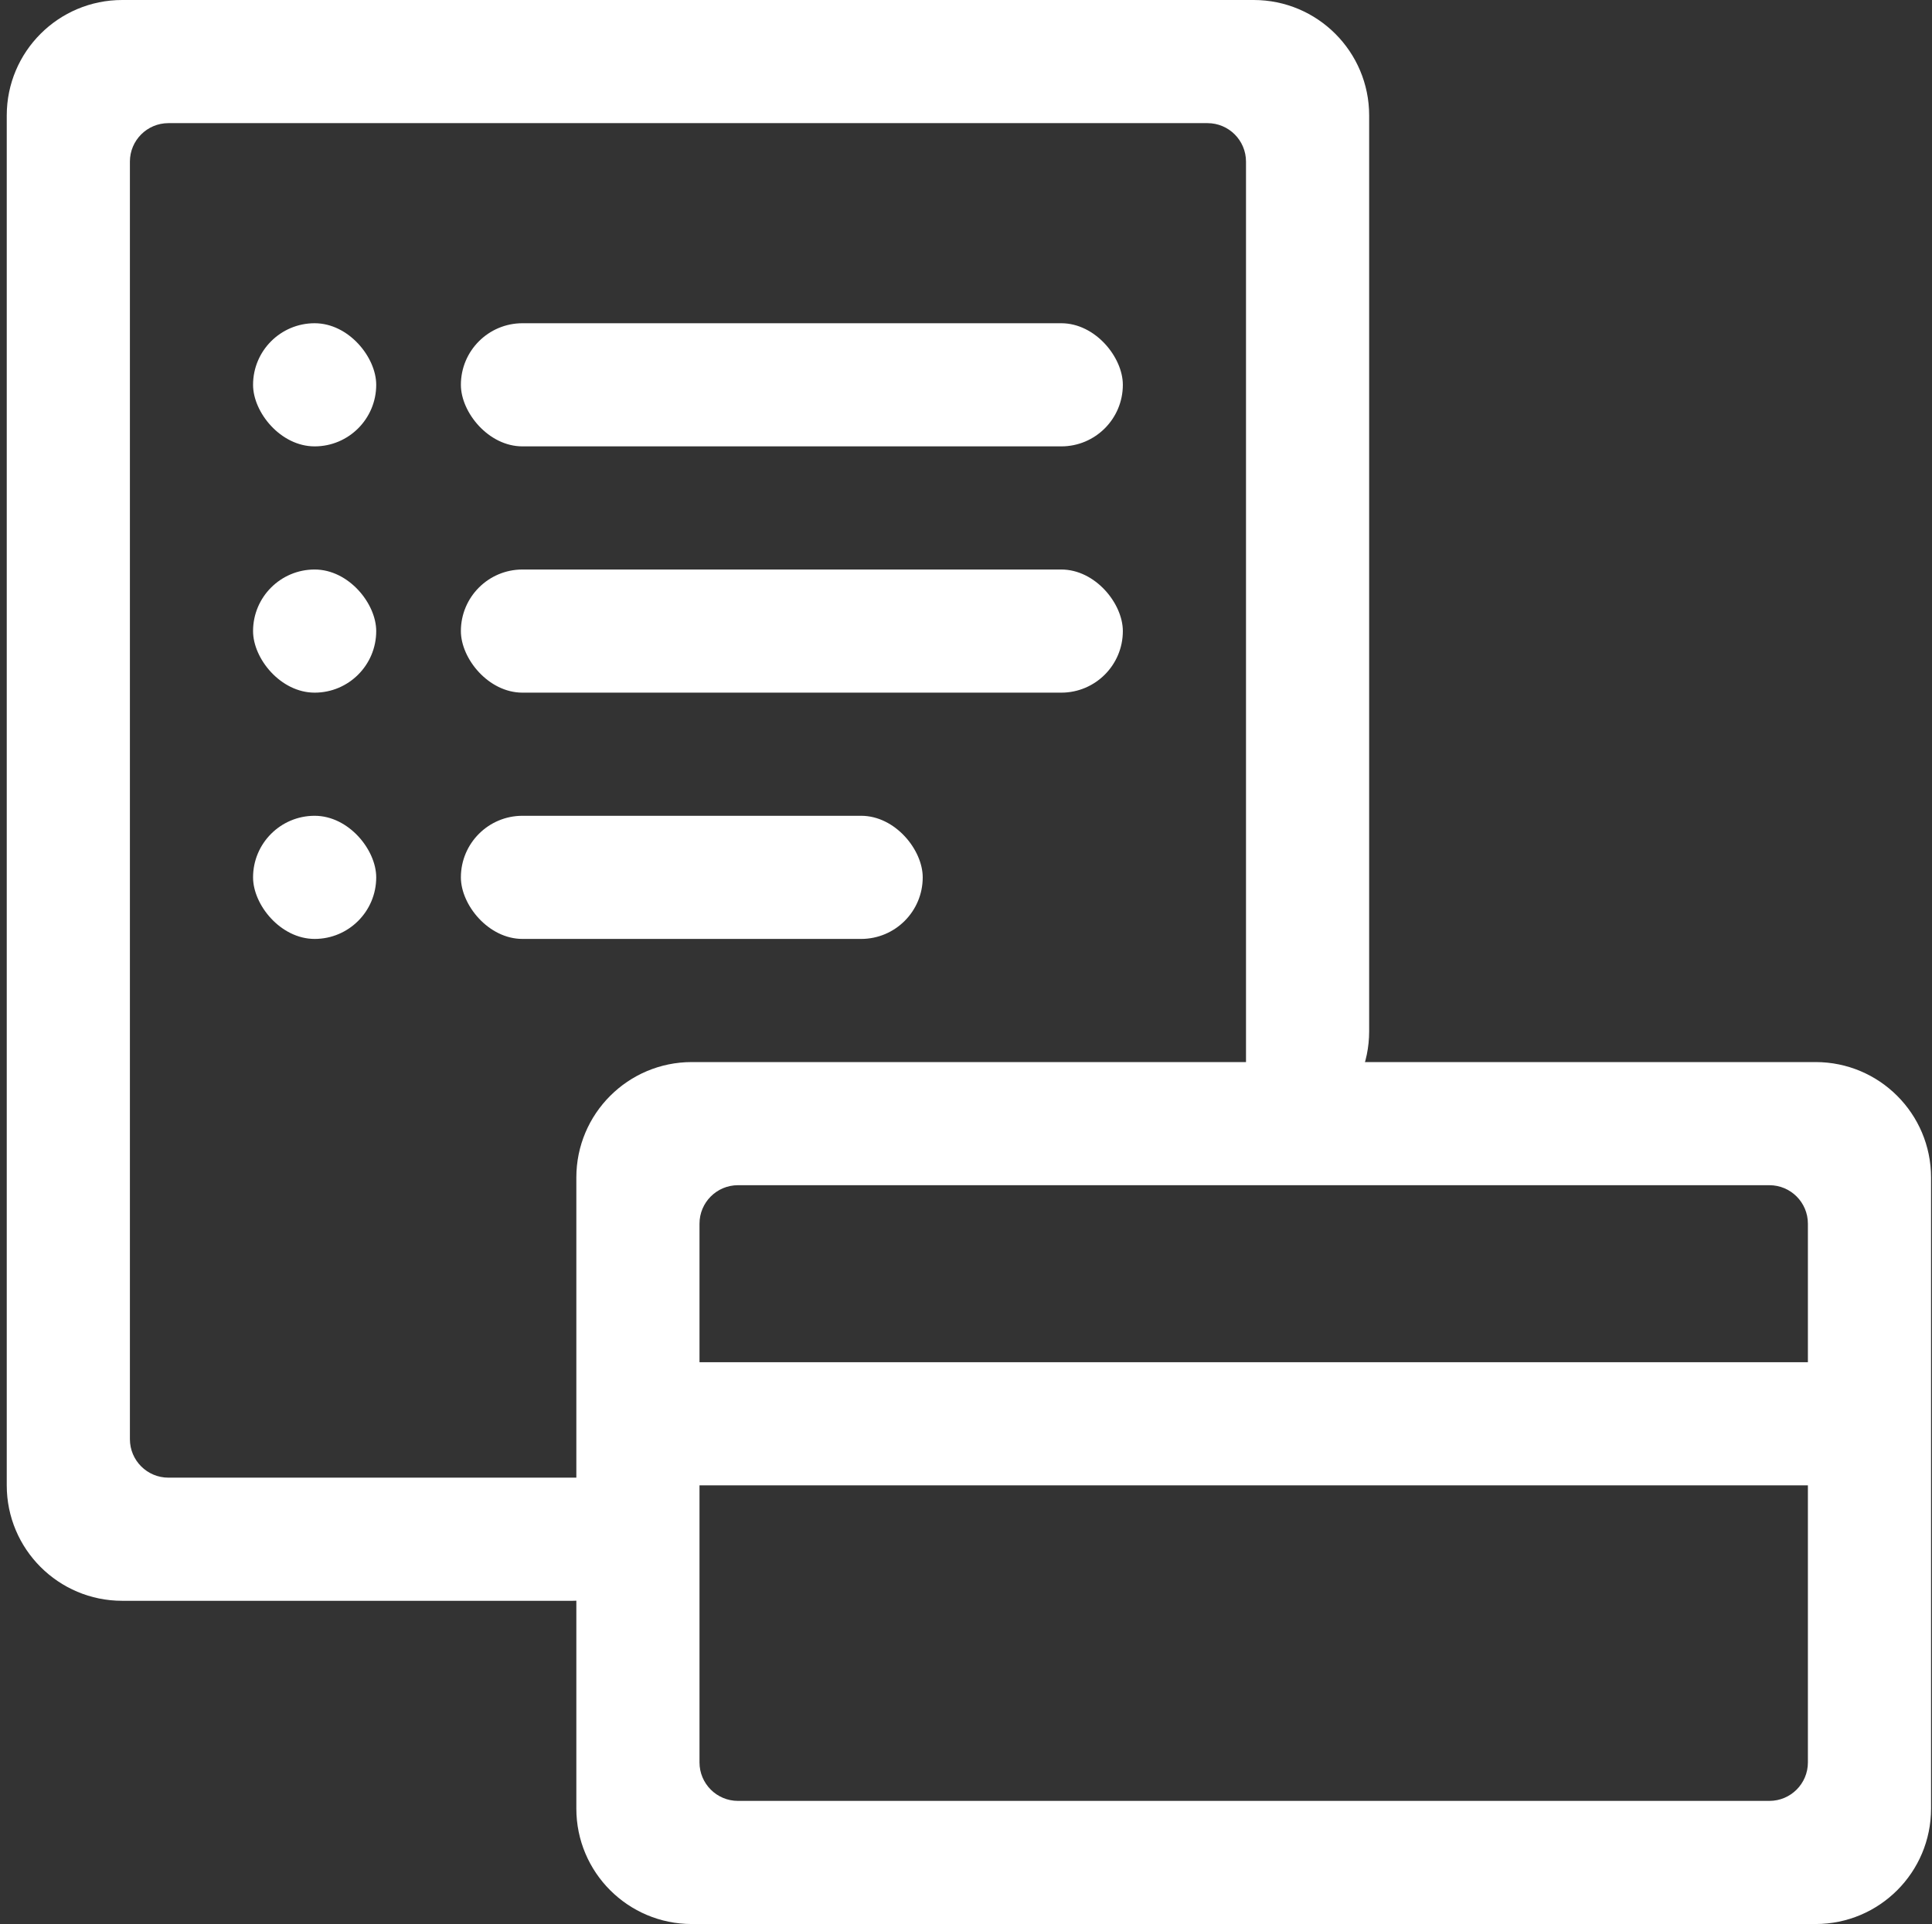 <svg width="251" height="250" viewBox="0 0 251 250" fill="none" xmlns="http://www.w3.org/2000/svg">
<rect x="0" y="0" width="251" height="250" fill="#333333" stroke="none"/>
<g clip-path="url(#clip0)">
<path fill-rule="evenodd" clip-rule="evenodd" d="M15.877 0C7.593 0 0.877 6.716 0.877 15V193C0.877 201.284 7.593 208 15.877 208H74.377C82.661 208 89.377 201.284 89.377 193V192H21.877C19.116 192 16.877 189.761 16.877 187V21C16.877 18.239 19.116 16 21.877 16H156.877C159.638 16 161.877 18.239 161.877 21V149H162.877C171.161 149 177.877 142.284 177.877 134V15C177.877 6.716 171.161 0 162.877 0H15.877Z" fill="white"/>
<rect x="59.877" y="42" width="86" height="16" rx="8" fill="white"/>
<rect x="59.877" y="74" width="86" height="16" rx="8" fill="white"/>
<rect x="59.877" y="106" width="60" height="16" rx="8" fill="white"/>
<rect x="32.877" y="106" width="16" height="16" rx="8" fill="white"/>
<rect x="32.877" y="74" width="16" height="16" rx="8" fill="white"/>
<rect x="32.877" y="42" width="16" height="16" rx="8" fill="white"/>
<path fill-rule="evenodd" clip-rule="evenodd" d="M89.877 138C81.593 138 74.877 144.716 74.877 153V235C74.877 243.284 81.593 250 89.877 250H235.877C244.161 250 250.877 243.284 250.877 235V153C250.877 144.716 244.161 138 235.877 138H89.877ZM95.877 154C93.115 154 90.877 156.239 90.877 159V229C90.877 231.761 93.115 234 95.877 234H229.877C232.638 234 234.877 231.761 234.877 229V159C234.877 156.239 232.638 154 229.877 154H95.877Z" fill="white"/>
<rect x="84.877" y="177" width="155" height="16" fill="white"/>
</g>
<defs>
<clipPath id="clip0">
<rect width="250" height="250" fill="white" transform="translate(0.877)"/>
</clipPath>
</defs>
</svg>
